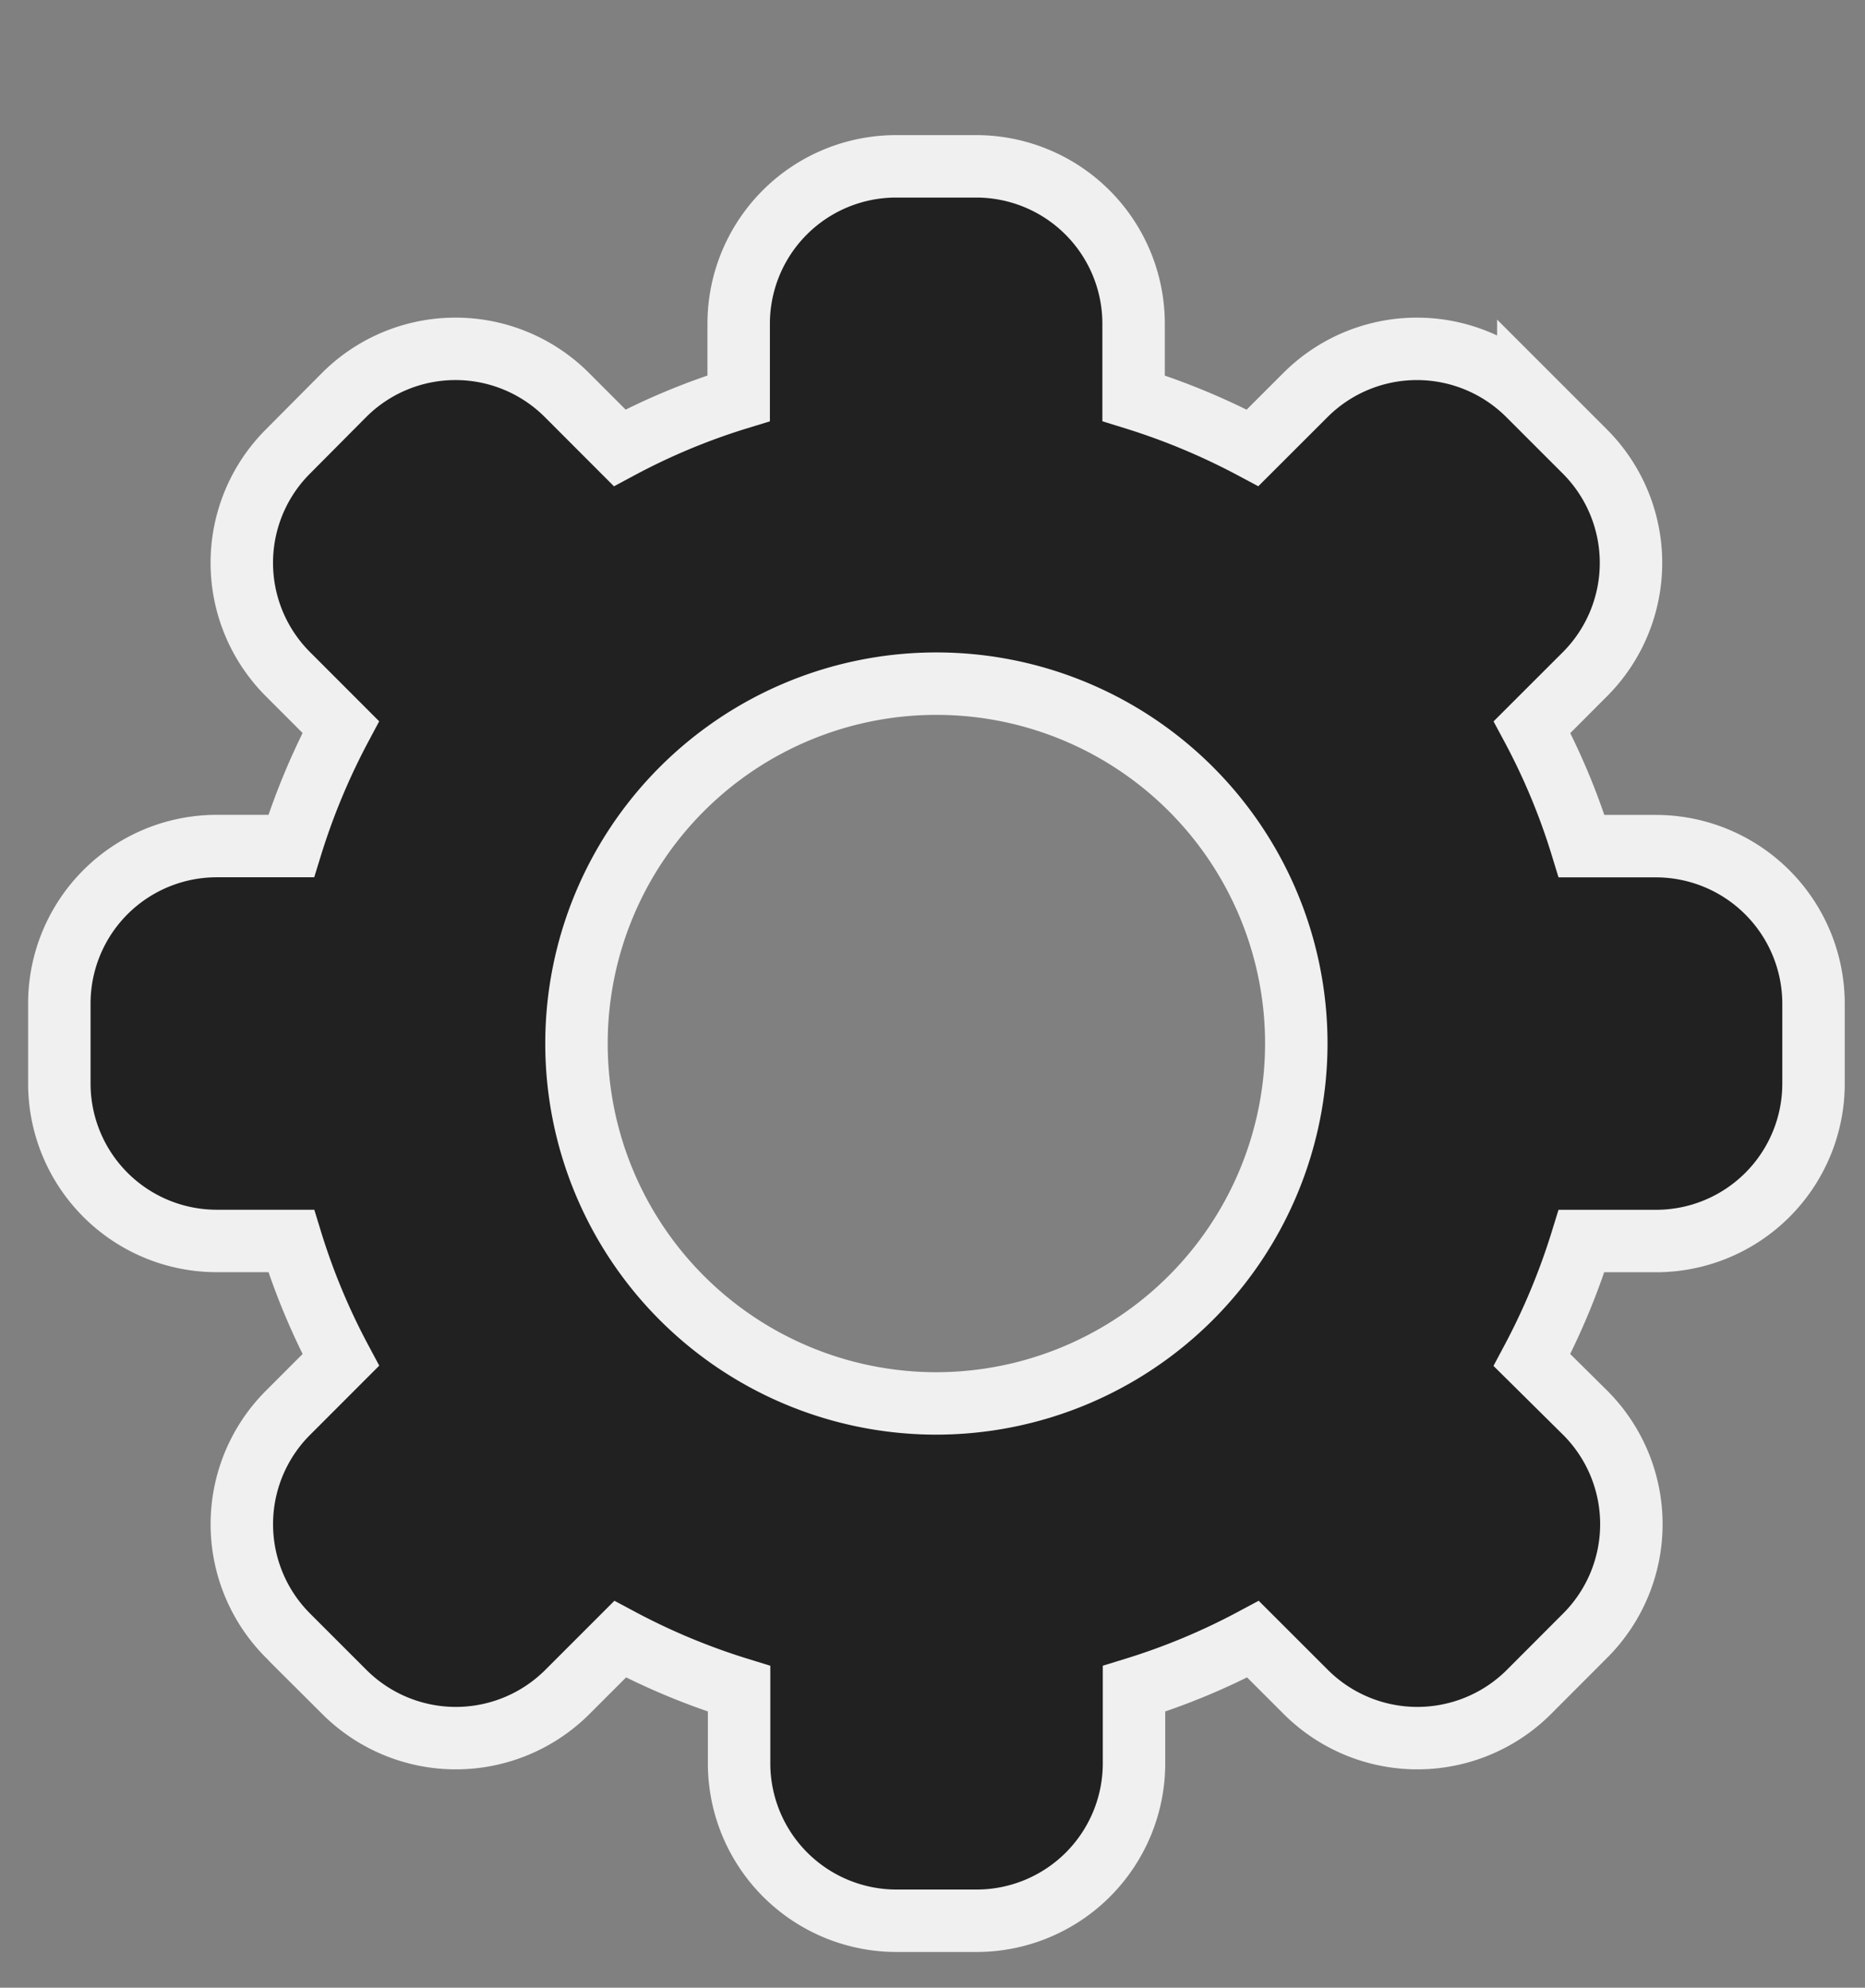 <?xml version="1.0" encoding="UTF-8"?>
<svg version="1.1" viewBox="0 0 89.6 95.5" xmlns="http://www.w3.org/2000/svg" xmlns:cc="http://creativecommons.org/ns#" xmlns:dc="http://purl.org/dc/elements/1.1/" xmlns:rdf="http://www.w3.org/1999/02/22-rdf-syntax-ns#">
<rect x="0" y="0" width="89.6" height="95.5" fill="#808080" stroke="none"/>
<path d="M79.565 40.652h-3.58a31.755 31.755 0 0 0-2.382-5.719l2.542-2.54a7.57 7.57 0 0 0 0-10.697l-2.72-2.72a7.574 7.574 0 0 0-10.705 0l-2.542 2.54a32.625 32.625 0 0 0-5.717-2.382v-3.577a7.562 7.562 0 0 0-7.565-7.565h-3.843a7.562 7.562 0 0 0-7.565 7.565v3.577a31.739 31.739 0 0 0-5.717 2.382l-2.537-2.54a7.568 7.568 0 0 0-10.701 0l-2.7 2.717a7.562 7.562 0 0 0 0 10.697l2.538 2.54a32.691 32.691 0 0 0-2.382 5.719h-3.573a7.562 7.562 0 0 0-7.565 7.565v3.843a7.565 7.565 0 0 0 7.565 7.565h3.575a32.109 32.109 0 0 0 2.382 5.717l-2.54 2.542a7.568 7.568 0 0 0-.002 10.697l2.72 2.72a7.582 7.582 0 0 0 5.349 2.211h.002a7.582 7.582 0 0 0 5.349-2.211l2.542-2.542a32.34 32.34 0 0 0 5.715 2.382v3.58a7.565 7.565 0 0 0 7.565 7.565h3.843a7.565 7.565 0 0 0 7.565-7.565v-3.58a31.988 31.988 0 0 0 5.717-2.382l2.544 2.542a7.585 7.585 0 0 0 10.705 0l2.715-2.72a7.568 7.568 0 0 0 0-10.697L73.6 65.344a32.664 32.664 0 0 0 2.382-5.719h3.58a7.565 7.565 0 0 0 7.565-7.565v-3.84a7.577 7.577 0 0 0-7.571-7.567zM44.987 67.428a17.291 17.291 0 1 1 17.291-17.291 17.311 17.311 0 0 1-17.291 17.291z" fill="#212121" stroke="#f0f0f0" stroke-miterlimit="10" stroke-width="3"/>
</svg>
